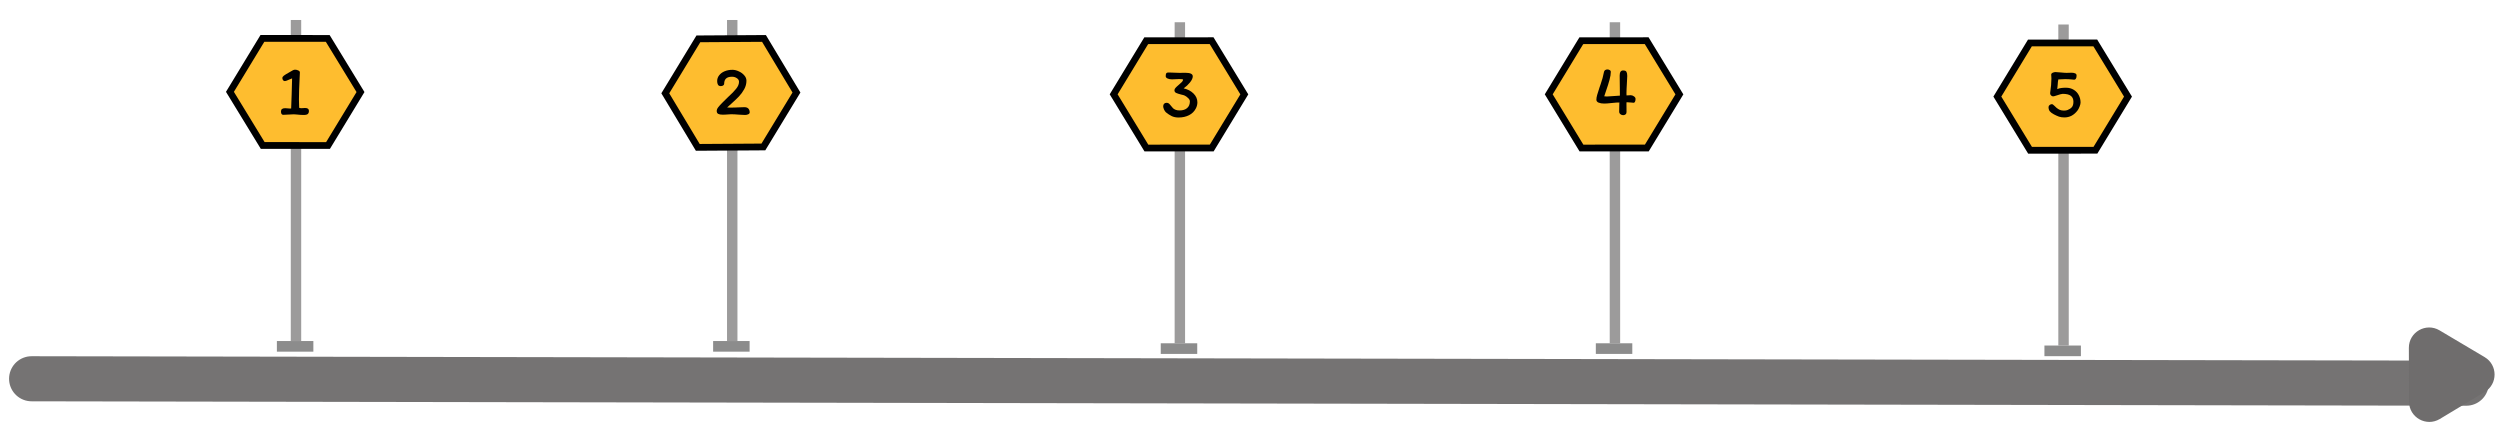 <svg width="1109" height="188" viewBox="0 0 1109 188" fill="none" xmlns="http://www.w3.org/2000/svg">
<g opacity="0.83">
<g filter="url(#filter0_d_33_23)">
<line x1="14.018" y1="164.018" x2="1094.02" y2="165.98" stroke="#595757" stroke-width="20" stroke-linecap="round"/>
</g>
</g>
<rect x="128.99" y="8.868" width="4.624" height="142.411" fill="#9C9B9B"/>
<path d="M159.917 40.834L145.511 64.544L116.533 64.527L102.001 40.738L116.407 17.029L145.383 17.045L159.917 40.834Z" fill="#FEBD2F" stroke="black" stroke-width="3"/>
<rect x="122.825" y="151.279" width="16.183" height="4.721" fill="#8C8C8C"/>
<rect x="322.51" y="8.868" width="4.624" height="142.411" fill="#9C9B9B"/>
<path d="M353.308 41.04L338.634 65.19L309.536 65.375L295.126 41.386L309.8 17.235L338.898 17.05L353.308 41.04Z" fill="#FEBD2F" stroke="black" stroke-width="3"/>
<rect x="316.344" y="151.279" width="16.183" height="4.721" fill="#8C8C8C"/>
<rect x="521.073" y="9.868" width="4.624" height="142.411" fill="#9C9B9B"/>
<path d="M551.98 41.867L537.531 65.647L508.534 65.663L494.021 41.842L508.47 18.062L537.466 18.046L551.98 41.867Z" fill="#FEBD2F" stroke="black" stroke-width="3"/>
<rect x="514.908" y="152.279" width="16.183" height="4.721" fill="#8C8C8C"/>
<rect x="714.073" y="9.868" width="4.624" height="142.411" fill="#9C9B9B"/>
<path d="M744.98 41.867L730.531 65.647L701.534 65.663L687.021 41.842L701.47 18.062L730.466 18.046L744.98 41.867Z" fill="#FEBD2F" stroke="black" stroke-width="3"/>
<rect x="707.908" y="152.279" width="16.183" height="4.721" fill="#8C8C8C"/>
<rect x="913.073" y="10.868" width="4.624" height="142.411" fill="#9C9B9B"/>
<path d="M943.98 42.867L929.531 66.647L900.534 66.663L886.021 42.842L900.47 19.062L929.466 19.046L943.98 42.867Z" fill="#FEBD2F" stroke="black" stroke-width="3"/>
<rect x="906.908" y="153.279" width="16.183" height="4.721" fill="#8C8C8C"/>
<path d="M132.933 34.168C132.72 38.349 132.613 41.677 132.613 44.152C132.613 45.432 132.645 46.648 132.709 47.8C132.88 47.928 133.21 47.992 133.701 47.992L134.437 47.96C134.736 47.917 135.013 47.896 135.269 47.896C135.824 47.896 136.25 47.992 136.549 48.184C136.869 48.376 137.029 48.749 137.029 49.304C137.029 49.837 136.869 50.253 136.549 50.552C136.25 50.851 135.621 51 134.661 51C133.85 51 132.869 50.936 131.717 50.808C131.44 50.787 131.173 50.765 130.917 50.744C130.661 50.723 130.426 50.712 130.213 50.712C129.04 50.733 128.165 50.776 127.589 50.84C127.013 50.904 126.362 50.936 125.637 50.936C124.976 50.936 124.645 50.435 124.645 49.432C124.645 48.472 125.264 47.992 126.501 47.992C126.693 47.992 127.002 48.013 127.429 48.056C127.792 48.12 128.176 48.152 128.581 48.152C128.816 48.152 129.008 48.141 129.157 48.12C129.178 46.691 129.253 44.611 129.381 41.88C129.509 38.68 129.573 36.312 129.573 34.776C129.466 34.797 129.093 34.947 128.453 35.224C127.472 35.715 126.746 35.96 126.277 35.96C126.021 35.96 125.786 35.832 125.573 35.576C125.36 35.299 125.253 34.979 125.253 34.616C125.253 34.253 125.477 33.901 125.925 33.56C126.373 33.219 127.098 32.771 128.101 32.216C128.656 31.939 129.189 31.629 129.701 31.288C129.829 31.203 130.01 31.117 130.245 31.032C130.501 30.947 130.693 30.904 130.821 30.904C131.376 30.904 131.877 31.021 132.325 31.256C132.794 31.469 133.029 31.757 133.029 32.12L132.933 34.168Z" fill="black"/>
<path d="M322.548 47.672C323.273 47.715 323.753 47.736 323.988 47.736C324.713 47.736 325.353 47.725 325.908 47.704C326.484 47.683 326.975 47.661 327.38 47.64C328.425 47.576 329.364 47.544 330.196 47.544C331.007 47.544 331.604 47.757 331.988 48.184C332.372 48.611 332.564 49.176 332.564 49.88C332.564 50.221 332.34 50.499 331.892 50.712C331.444 50.904 330.985 51 330.516 51C330.111 51 329.268 50.957 327.988 50.872C326.452 50.744 325.247 50.68 324.372 50.68C323.903 50.68 323.348 50.712 322.708 50.776C322.452 50.797 322.143 50.819 321.78 50.84C321.417 50.861 321.012 50.872 320.564 50.872C319.711 50.872 319.06 50.755 318.612 50.52C318.164 50.285 317.94 49.859 317.94 49.24C317.94 48.707 318.153 48.163 318.58 47.608C319.007 47.053 319.604 46.392 320.372 45.624L321.14 44.856C321.481 44.493 322.111 43.875 323.028 43C324.543 41.635 325.716 40.429 326.548 39.384C327.401 38.339 327.828 37.304 327.828 36.28C327.828 35.619 327.508 35.085 326.868 34.68C326.249 34.253 325.535 34.04 324.724 34.04C323.487 34.04 322.591 34.317 322.036 34.872C321.503 35.405 321.236 36.184 321.236 37.208C321.236 37.464 321.087 37.699 320.788 37.912C320.511 38.104 320.159 38.2 319.732 38.2C319.135 38.2 318.719 37.987 318.484 37.56C318.249 37.133 318.132 36.611 318.132 35.992C318.132 35.011 318.431 34.147 319.028 33.4C319.625 32.632 320.436 32.035 321.46 31.608C322.505 31.181 323.657 30.968 324.916 30.968C325.812 30.968 326.74 31.192 327.7 31.64C328.681 32.067 329.492 32.653 330.132 33.4C330.793 34.125 331.124 34.925 331.124 35.8C331.124 37.123 330.793 38.381 330.132 39.576C329.471 40.771 328.692 41.837 327.796 42.776C326.921 43.693 325.78 44.781 324.372 46.04C323.689 46.616 323.081 47.16 322.548 47.672Z" fill="black"/>
<path d="M525.08 39.2C526.829 39.584 528.28 40.341 529.432 41.472C530.584 42.603 531.16 43.915 531.16 45.408C531.16 46.304 530.947 47.179 530.52 48.032C529.837 49.397 528.813 50.421 527.448 51.104C526.104 51.787 524.547 52.128 522.776 52.128C521.667 52.128 520.675 51.925 519.8 51.52C518.925 51.093 518.061 50.528 517.208 49.824C516.888 49.525 516.6 49.099 516.344 48.544C516.109 47.989 515.992 47.531 515.992 47.168C515.992 46.699 516.12 46.325 516.376 46.048C516.653 45.749 517.016 45.6 517.464 45.6C517.912 45.6 518.264 45.707 518.52 45.92C518.776 46.133 519.085 46.475 519.448 46.944C519.789 47.392 520.099 47.755 520.376 48.032C520.653 48.288 521.027 48.512 521.496 48.704C521.965 48.896 522.552 48.992 523.256 48.992C524.685 48.992 525.805 48.64 526.616 47.936C527.427 47.232 527.832 46.24 527.832 44.96C527.832 44.469 527.565 43.979 527.032 43.488C526.499 42.976 525.997 42.613 525.528 42.4C525.251 42.251 524.739 42.101 523.992 41.952C522.989 41.696 522.232 41.451 521.72 41.216C521.229 40.96 520.984 40.565 520.984 40.032C520.984 39.669 521.144 39.317 521.464 38.976C521.784 38.613 522.264 38.165 522.904 37.632C523.544 37.099 524.024 36.661 524.344 36.32C524.664 35.957 524.824 35.595 524.824 35.232C524.419 35.125 523.811 35.072 523 35.072C522.637 35.072 522.093 35.093 521.368 35.136C520.728 35.179 520.237 35.2 519.896 35.2C519.128 35.2 518.467 35.072 517.912 34.816C517.379 34.56 517.112 34.229 517.112 33.824C517.112 33.376 517.155 33.024 517.24 32.768C517.325 32.491 517.485 32.32 517.72 32.256C517.869 32.192 518.136 32.16 518.52 32.16C519.565 32.16 520.472 32.192 521.24 32.256C522.093 32.299 522.744 32.32 523.192 32.32L525.848 32.288C528.024 32.288 529.112 32.811 529.112 33.856C529.112 34.645 528.707 35.541 527.896 36.544C527.107 37.525 526.168 38.411 525.08 39.2Z" fill="black"/>
<path d="M714.552 31.8C714.552 32.845 714.36 34.061 713.976 35.448C713.613 36.813 713.08 38.499 712.376 40.504L711.64 42.712C712.003 42.776 712.376 42.808 712.76 42.808C713.421 42.808 714.413 42.744 715.736 42.616C717.059 42.488 718.008 42.424 718.584 42.424L718.552 38.904C718.509 36.472 718.488 34.68 718.488 33.528C718.488 32.013 718.989 31.256 719.992 31.256C720.781 31.256 721.283 31.459 721.496 31.864C721.731 32.269 721.848 32.877 721.848 33.688C721.848 34.52 721.784 35.811 721.656 37.56C721.635 37.901 721.603 38.467 721.56 39.256C721.517 40.045 721.496 40.728 721.496 41.304L721.528 42.328L722.168 42.296C722.68 42.253 723.075 42.232 723.352 42.232C723.864 42.232 724.355 42.403 724.824 42.744C725.293 43.064 725.528 43.448 725.528 43.896C725.528 44.429 725.443 44.845 725.272 45.144C725.123 45.443 724.941 45.592 724.728 45.592C724.365 45.592 723.907 45.549 723.352 45.464C723.224 45.464 723.032 45.453 722.776 45.432C722.52 45.389 722.275 45.368 722.04 45.368L721.496 45.4L721.528 49.72C721.528 50.168 721.379 50.509 721.08 50.744C720.781 50.979 720.44 51.096 720.056 51.096C719.587 51.096 719.171 50.947 718.808 50.648C718.445 50.349 718.264 49.976 718.264 49.528C718.264 48.099 718.285 46.979 718.328 46.168C718.349 45.976 718.36 45.741 718.36 45.464C717.72 45.443 716.611 45.517 715.032 45.688C713.539 45.859 712.408 45.944 711.64 45.944C710.659 45.944 709.827 45.805 709.144 45.528C708.483 45.251 708.152 44.813 708.152 44.216C708.152 43.64 708.269 42.936 708.504 42.104C708.739 41.272 709.091 40.152 709.56 38.744C709.773 38.189 709.933 37.731 710.04 37.368C710.424 36.28 710.712 35.363 710.904 34.616C711.096 33.848 711.309 32.92 711.544 31.832C711.629 31.491 711.811 31.235 712.088 31.064C712.365 30.893 712.685 30.808 713.048 30.808C713.432 30.808 713.773 30.904 714.072 31.096C714.392 31.267 714.552 31.501 714.552 31.8Z" fill="black"/>
<path d="M913.08 35.232C912.931 35.829 912.835 36.619 912.792 37.6C912.749 38.453 912.685 39.093 912.6 39.52C913.219 39.264 913.805 39.104 914.36 39.04C914.915 38.955 915.619 38.912 916.472 38.912C917.795 38.912 918.947 39.221 919.928 39.84C920.909 40.437 921.656 41.248 922.168 42.272C922.68 43.275 922.936 44.352 922.936 45.504C922.936 45.952 922.787 46.56 922.488 47.328C922.189 48.075 921.88 48.651 921.56 49.056C920.813 50.037 919.949 50.795 918.968 51.328C917.987 51.84 916.92 52.096 915.768 52.096C914.893 52.096 914.093 51.979 913.368 51.744C912.664 51.488 911.907 51.147 911.096 50.72C910.264 50.272 909.656 49.813 909.272 49.344C908.909 48.853 908.728 48.245 908.728 47.52C908.728 47.136 908.888 46.827 909.208 46.592C909.549 46.336 909.869 46.208 910.168 46.208C910.36 46.208 910.531 46.261 910.68 46.368C910.829 46.475 911.075 46.688 911.416 47.008L912.216 47.776C912.728 48.203 913.229 48.523 913.72 48.736C914.232 48.949 914.851 49.056 915.576 49.056C916.237 49.056 916.771 48.971 917.176 48.8C917.987 48.48 918.616 48.064 919.064 47.552C919.533 47.04 919.768 46.219 919.768 45.088C919.768 44 919.405 43.157 918.68 42.56C917.955 41.941 916.728 41.632 915 41.632C914.765 41.632 914.424 41.696 913.976 41.824C913.528 41.952 913.091 42.091 912.664 42.24C911.64 42.581 911.011 42.752 910.776 42.752C910.477 42.752 910.179 42.624 909.88 42.368C909.581 42.112 909.432 41.771 909.432 41.344C909.816 38.763 910.008 36.619 910.008 34.912L909.976 34.112C909.933 33.728 909.912 33.408 909.912 33.152C909.912 32.768 910.115 32.48 910.52 32.288C910.947 32.075 911.384 31.968 911.832 31.968C912.216 31.968 913.048 32.032 914.328 32.16L915.864 32.288C916.056 32.309 916.344 32.32 916.728 32.32L917.912 32.288C918.147 32.267 918.488 32.256 918.936 32.256C919.576 32.256 920.109 32.352 920.536 32.544C920.963 32.736 921.176 33.045 921.176 33.472C921.176 34.133 921.069 34.613 920.856 34.912C920.643 35.211 920.397 35.36 920.12 35.36C919.864 35.36 919.437 35.317 918.84 35.232C918.051 35.147 917.123 35.104 916.056 35.104C915.309 35.104 914.317 35.147 913.08 35.232Z" fill="black"/>
<path d="M1102.18 158.413C1108.04 161.887 1108.07 170.355 1102.23 173.865L1082.29 185.866C1076.3 189.469 1068.67 185.171 1068.65 178.183L1068.57 154.308C1068.55 147.32 1076.15 142.974 1082.17 146.539L1102.18 158.413Z" fill="#6F6D6D"/>
<defs>
<filter id="filter0_d_33_23" x="0.018" y="154.018" width="1108" height="29.962" filterUnits="userSpaceOnUse" color-interpolation-filters="sRGB">
<feFlood flood-opacity="0" result="BackgroundImageFix"/>
<feColorMatrix in="SourceAlpha" type="matrix" values="0 0 0 0 0 0 0 0 0 0 0 0 0 0 0 0 0 0 127 0" result="hardAlpha"/>
<feOffset dy="4"/>
<feGaussianBlur stdDeviation="2"/>
<feComposite in2="hardAlpha" operator="out"/>
<feColorMatrix type="matrix" values="0 0 0 0 0 0 0 0 0 0 0 0 0 0 0 0 0 0 0.25 0"/>
<feBlend mode="normal" in2="BackgroundImageFix" result="effect1_dropShadow_33_23"/>
<feBlend mode="normal" in="SourceGraphic" in2="effect1_dropShadow_33_23" result="shape"/>
</filter>
</defs>
</svg>
